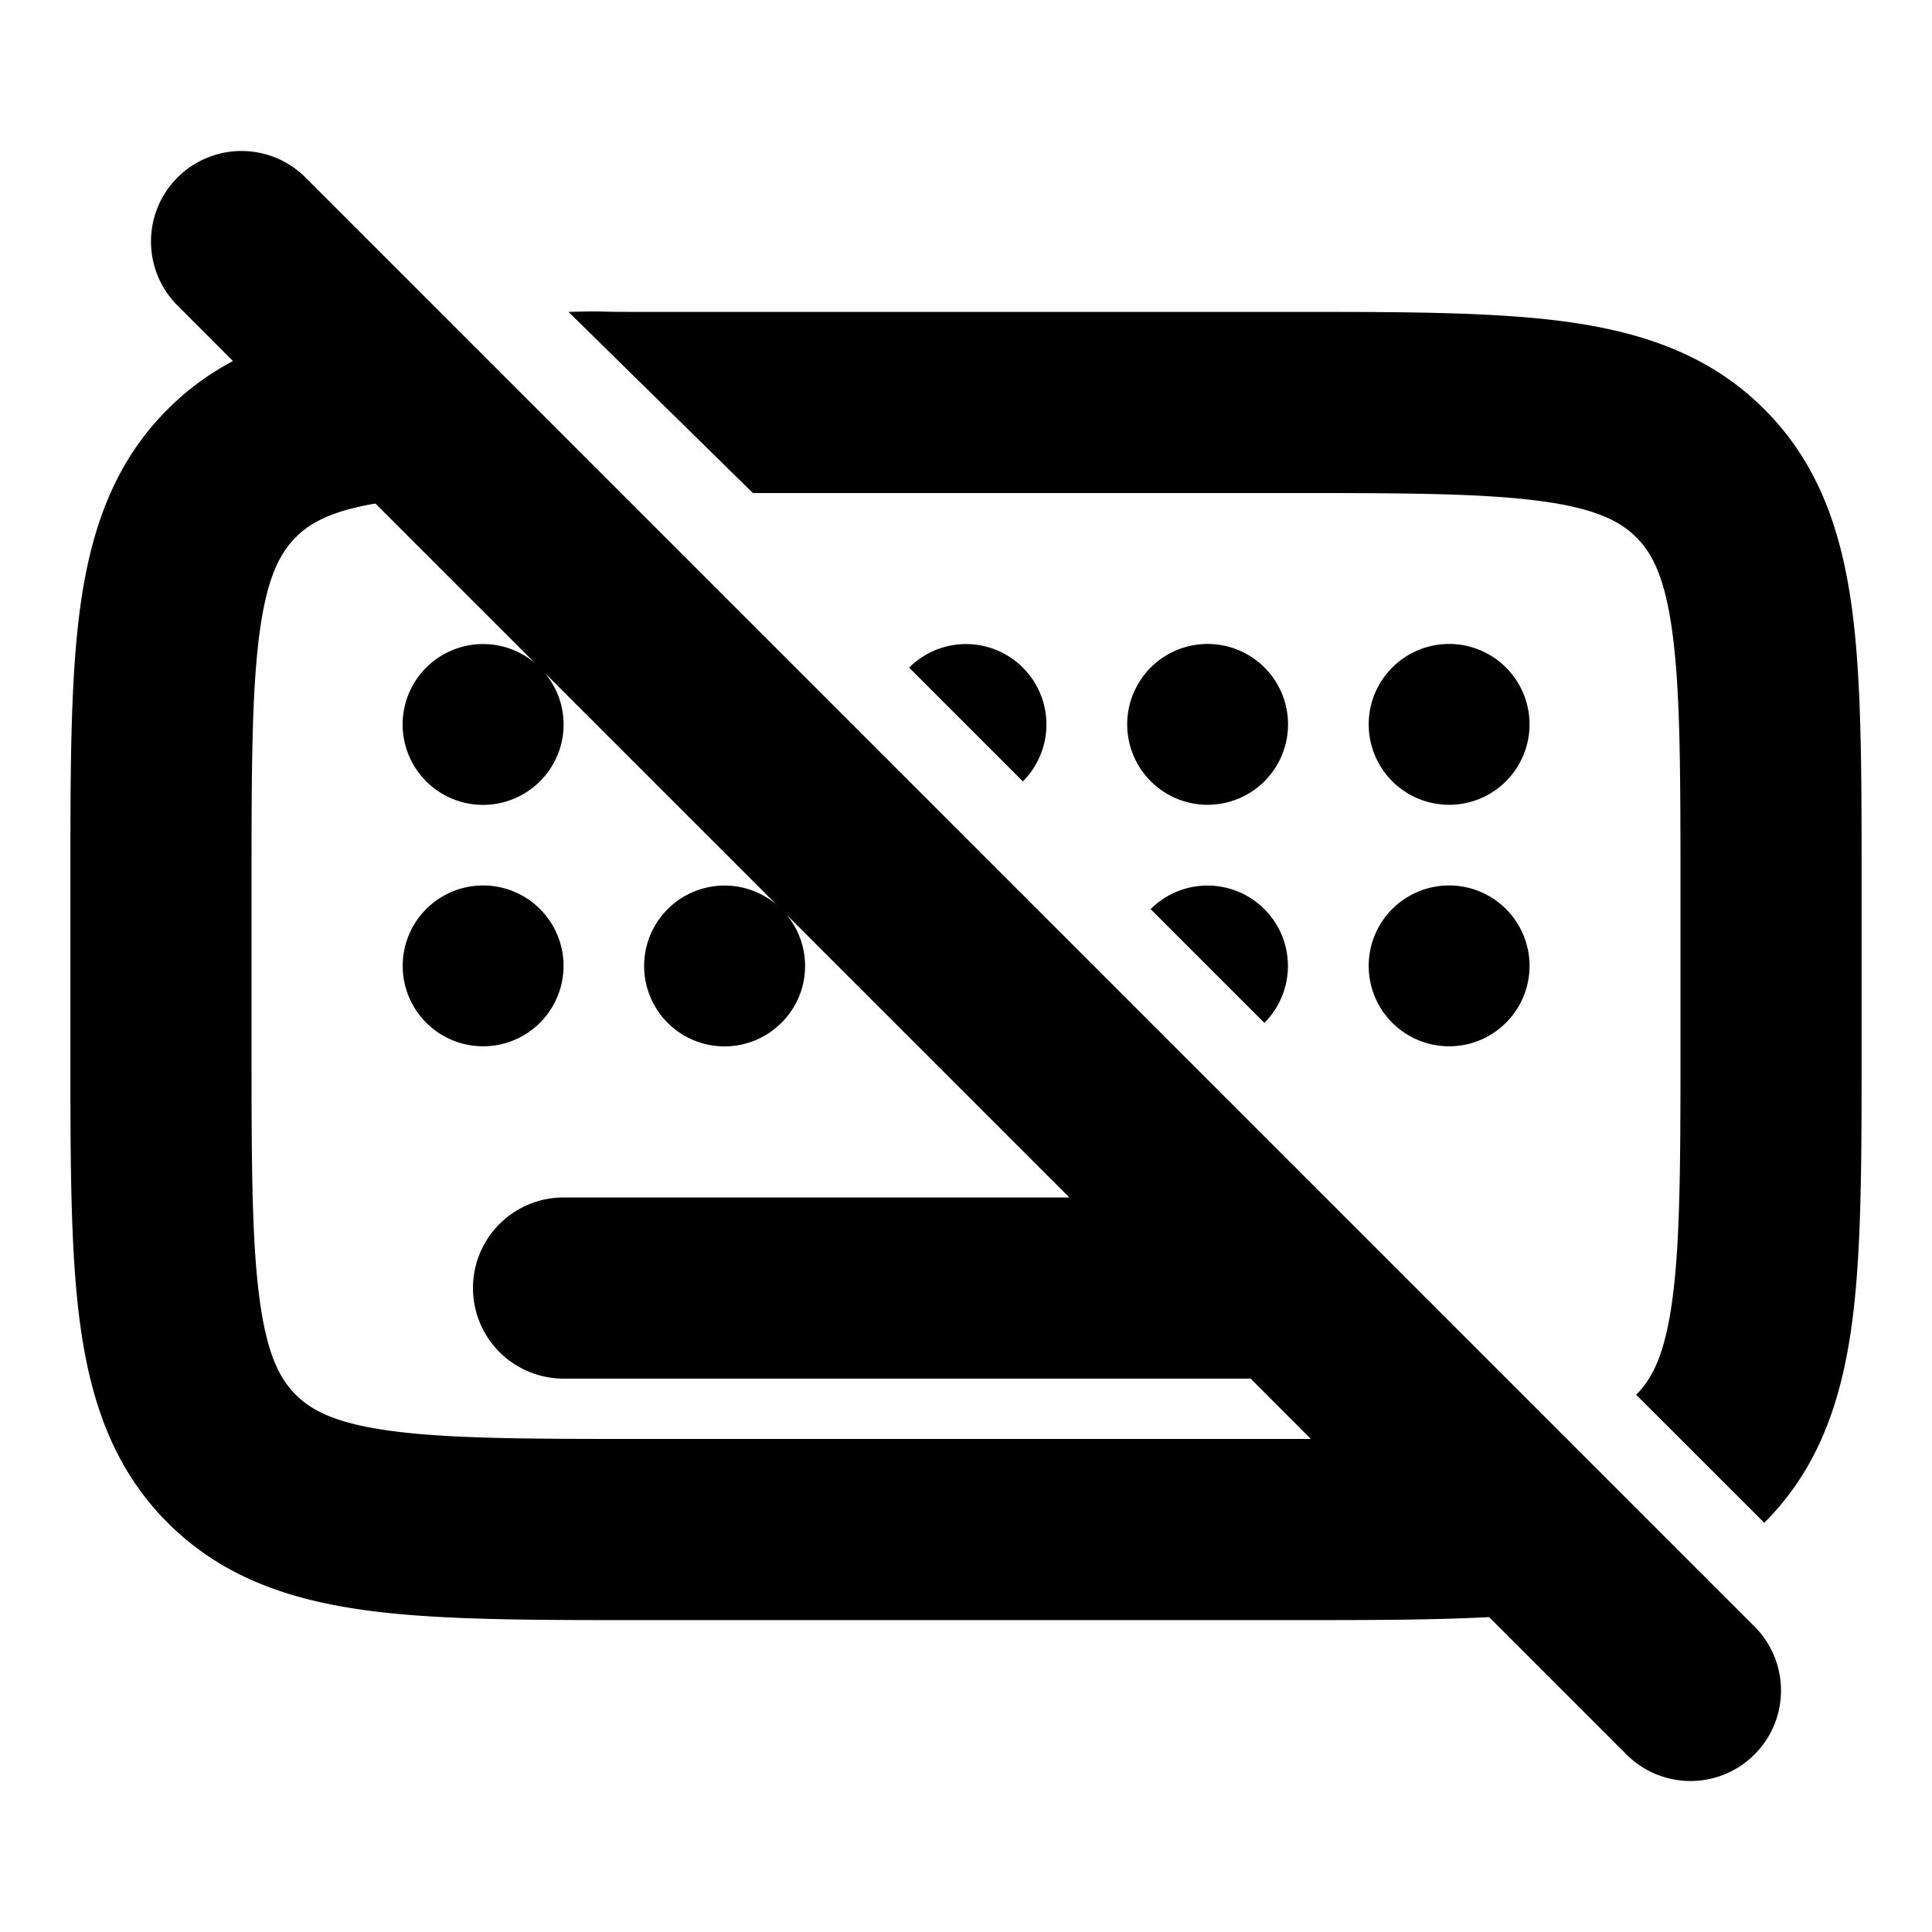 <svg xmlns="http://www.w3.org/2000/svg" width="16" height="16" viewBox="0 0 16 16"><path d="M4.667 8a.666.666 0 1 1-1.332-.002A.666.666 0 0 1 4.667 8Z"/><path d="m2.53 1.47 12 12a.749.749 0 1 1-1.06 1.06l-1.138-1.138c-.469.025-1.007.025-1.613.025H5.281c-.898 0-1.647 0-2.242-.08-.628-.085-1.195-.27-1.65-.726-.456-.455-.641-1.022-.726-1.65-.08-.595-.08-1.344-.08-2.242V7.281c0-.898 0-1.647.08-2.242.085-.628.27-1.195.726-1.65.166-.166.347-.296.54-.399l-.459-.46a.749.749 0 1 1 1.06-1.06Zm8.326 10.447-.5-.501a.177.177 0 0 1-.023.001H4.667a.75.75 0 1 1 0-1.5h4.189L6.51 7.571a.663.663 0 0 1-.039.9.666.666 0 1 1-.042-.981L4.51 5.571a.663.663 0 0 1-.039.9.666.666 0 1 1-.042-.981l-1.32-1.32c-.37.063-.542.162-.659.279-.13.13-.238.328-.3.79-.065.483-.067 1.13-.067 2.094v1.334c0 .964.002 1.611.067 2.094.062.462.169.659.299.789.13.13.328.238.79.3.483.065 1.13.067 2.094.067h5.523Zm2.694-.366c.13-.13.238-.328.3-.79.065-.483.067-1.13.067-2.094V7.333c0-.964-.002-1.611-.067-2.094-.062-.462-.169-.659-.299-.789-.13-.13-.328-.238-.79-.3-.483-.065-1.13-.067-2.094-.067H6.235l-1.527-1.5c.205-.005.222-.004.272-.003.041.001.102.003.301.003h5.438c.898 0 1.647 0 2.242.08.628.085 1.195.27 1.65.726.456.455.641 1.022.726 1.65.08.595.08 1.344.08 2.242v1.438c0 .898 0 1.647-.08 2.242-.085.628-.27 1.195-.726 1.65l-1.061-1.06Z"/><path d="M10.667 6a.666.666 0 1 1-1.332-.002.666.666 0 0 1 1.332.002Zm2 0a.666.666 0 1 1-1.332-.002.666.666 0 0 1 1.332.002Zm0 2a.666.666 0 1 1-1.332-.002.666.666 0 0 1 1.332.002ZM8.471 6.471a.666.666 0 1 0-.942-.942l.942.942Zm2 2a.666.666 0 1 0-.942-.942l.942.942Z"/></svg>